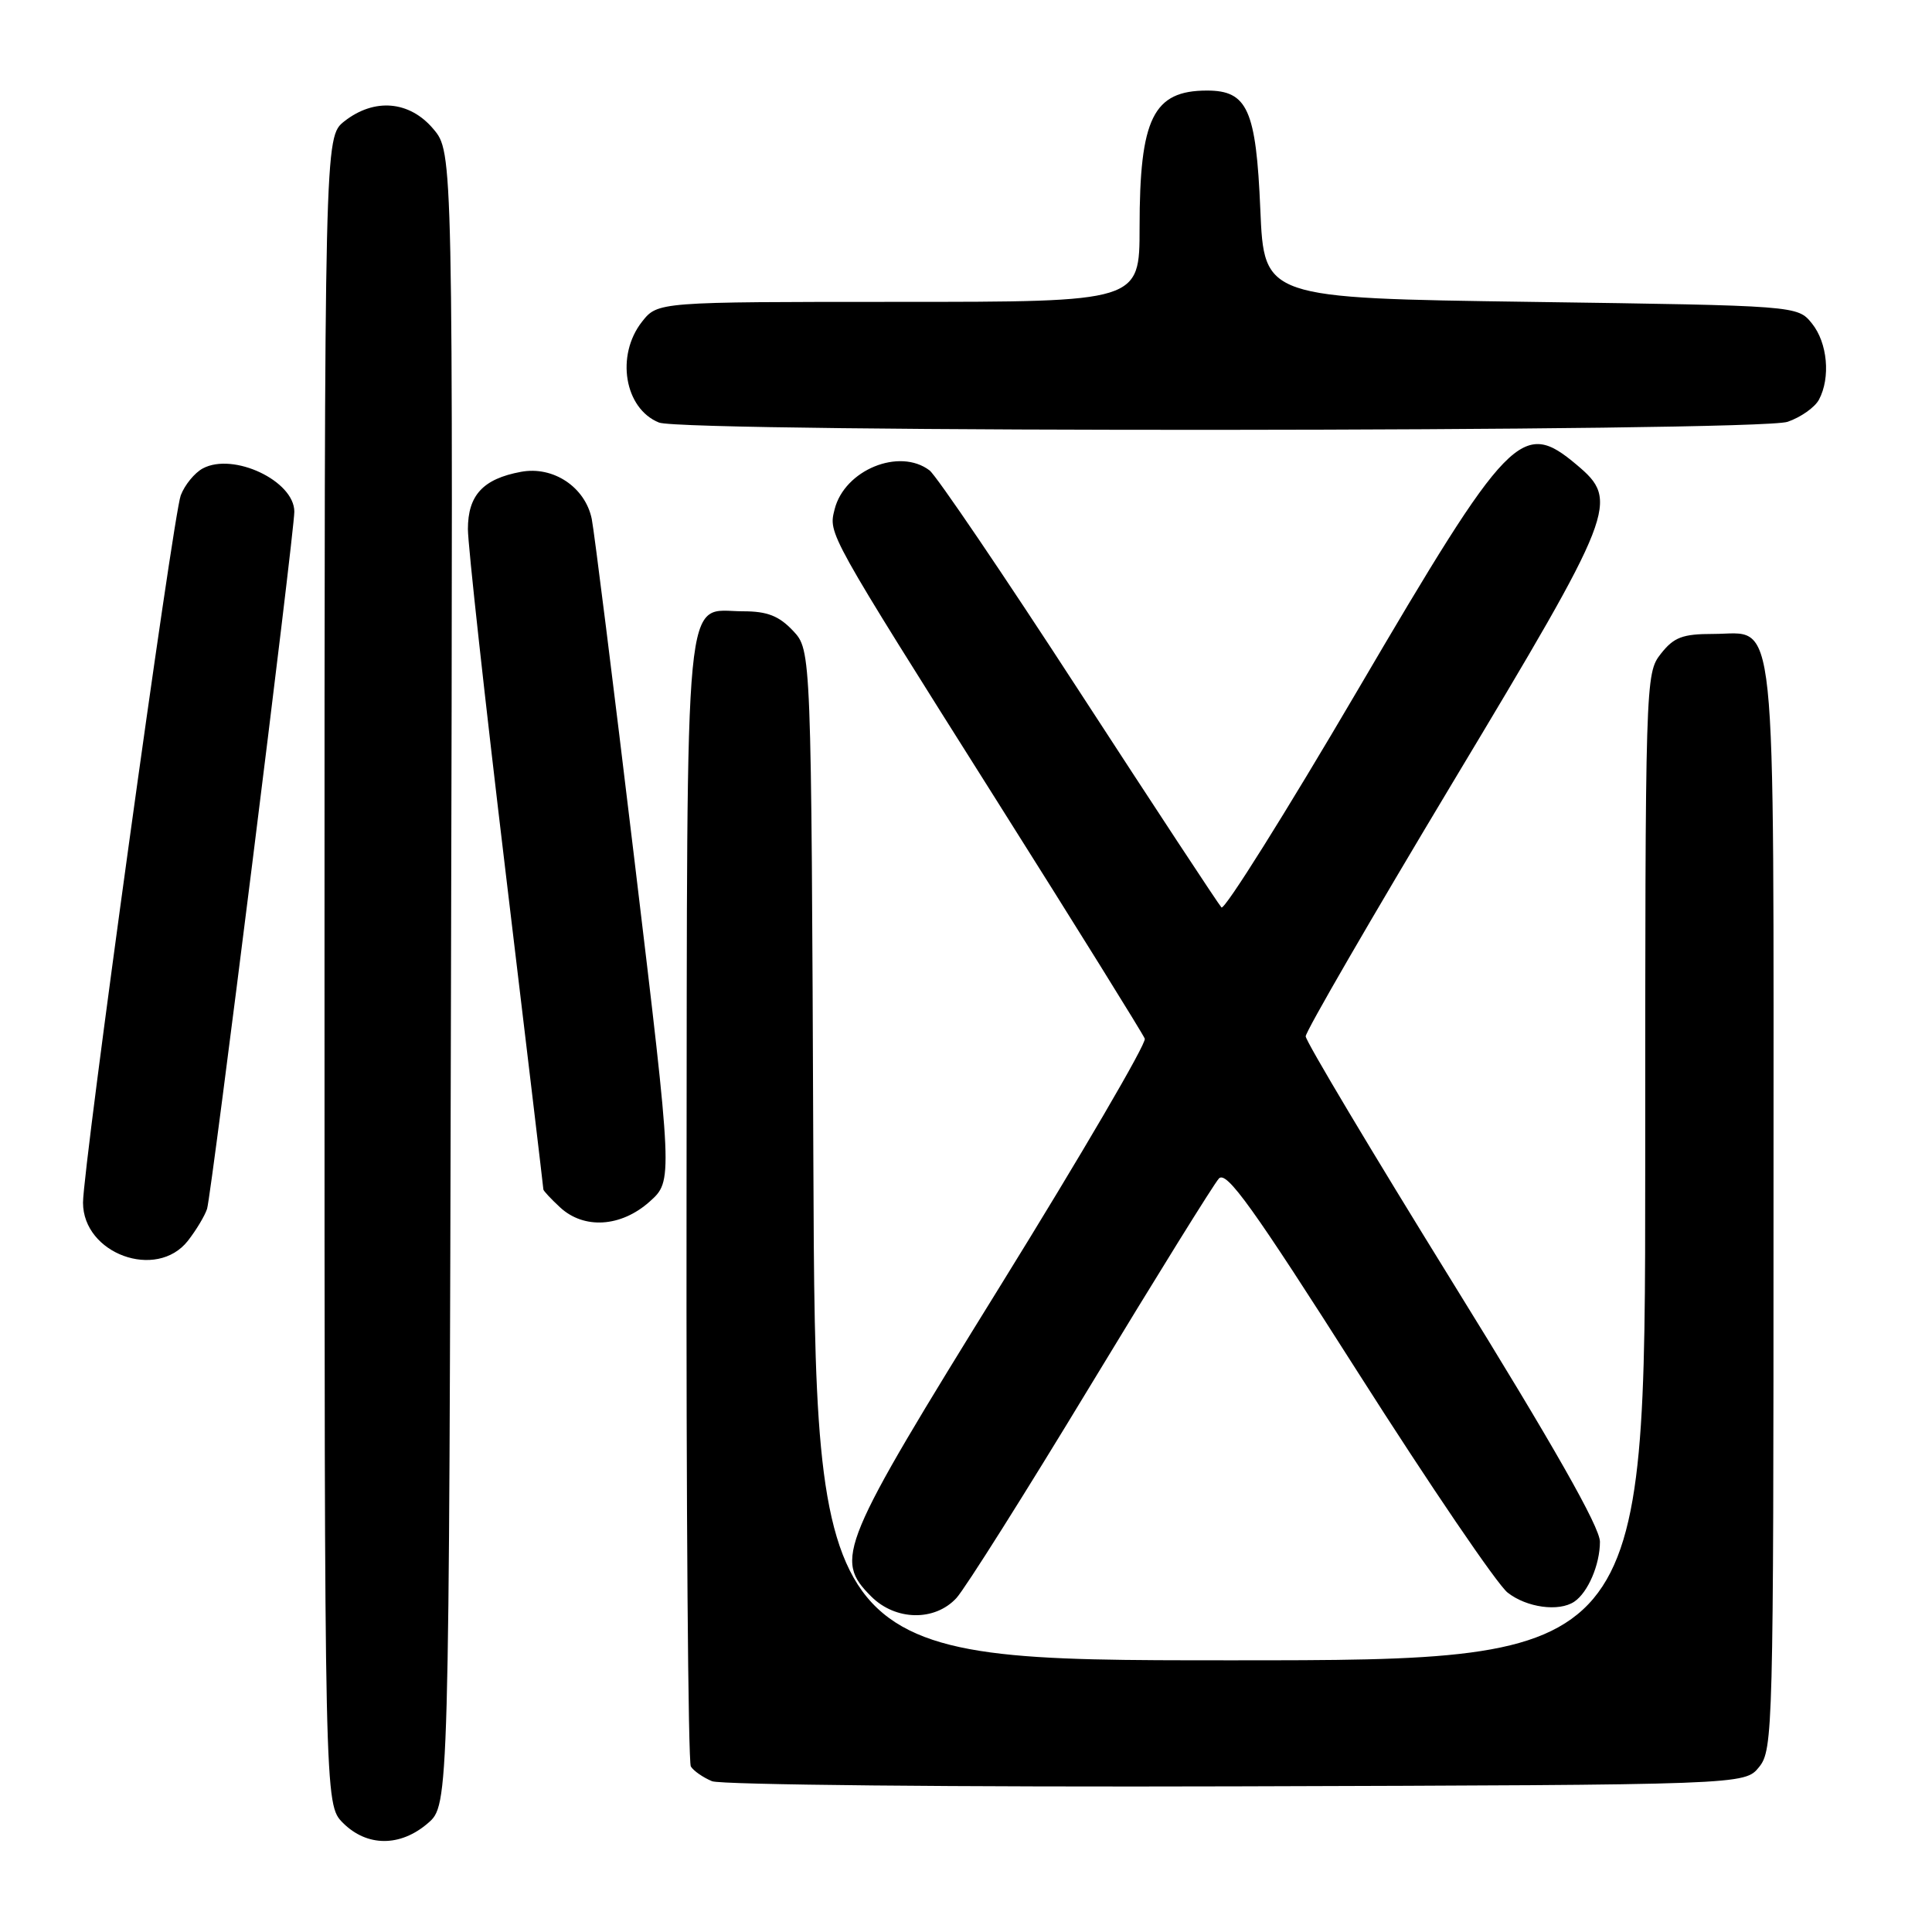 <?xml version="1.0" encoding="UTF-8" standalone="no"?>
<!DOCTYPE svg PUBLIC "-//W3C//DTD SVG 1.1//EN" "http://www.w3.org/Graphics/SVG/1.1/DTD/svg11.dtd" >
<svg xmlns="http://www.w3.org/2000/svg" xmlns:xlink="http://www.w3.org/1999/xlink" version="1.1" viewBox="0 0 256 256">
 <g >
 <path fill="currentColor"
d=" M 56.69 241.59 C 59.50 239.17 59.50 239.17 59.76 129.68 C 60.03 20.18 60.03 20.18 57.42 17.09 C 54.27 13.35 49.61 12.95 45.63 16.07 C 43.00 18.15 43.00 18.15 43.00 128.62 C 43.00 239.09 43.00 239.09 45.45 241.55 C 48.63 244.72 53.03 244.74 56.69 241.59 Z  M 233.09 234.14 C 234.93 231.86 235.00 229.18 235.00 160.11 C 235.00 78.60 235.57 84.00 227.02 84.00 C 222.95 84.00 221.80 84.43 220.07 86.63 C 218.02 89.24 218.00 90.02 218.00 154.63 C 218.00 220.00 218.00 220.00 163.02 220.00 C 108.04 220.00 108.04 220.00 107.77 153.08 C 107.50 86.16 107.50 86.16 105.08 83.58 C 103.22 81.61 101.67 81.00 98.48 81.00 C 90.53 81.00 91.07 75.38 90.97 158.79 C 90.92 199.60 91.18 233.48 91.54 234.07 C 91.91 234.66 93.17 235.53 94.35 236.02 C 95.53 236.50 126.80 236.81 163.84 236.70 C 231.18 236.50 231.18 236.50 233.09 234.14 Z  M 126.73 211.75 C 127.87 210.51 135.89 197.80 144.54 183.50 C 153.20 169.20 160.83 156.90 161.51 156.16 C 162.51 155.08 166.01 159.96 180.00 181.95 C 189.49 196.86 198.39 209.95 199.77 211.03 C 202.29 213.01 206.56 213.60 208.60 212.23 C 210.41 211.02 212.00 207.32 212.00 204.29 C 212.00 202.35 205.85 191.53 192.51 169.98 C 181.80 152.67 173.02 137.97 173.01 137.32 C 173.01 136.67 181.78 121.53 192.50 103.67 C 214.15 67.61 214.63 66.39 208.92 61.59 C 201.67 55.48 199.97 57.22 179.89 91.46 C 170.37 107.69 162.25 120.64 161.85 120.24 C 161.46 119.83 152.97 106.92 142.98 91.55 C 133.00 76.18 124.08 63.03 123.17 62.33 C 119.17 59.29 111.90 62.27 110.59 67.49 C 109.77 70.77 109.55 70.39 132.06 106.07 C 142.62 122.80 151.45 137.01 151.69 137.63 C 151.93 138.25 143.32 152.98 132.56 170.36 C 111.20 204.87 110.49 206.58 115.45 211.55 C 118.67 214.76 123.86 214.86 126.73 211.75 Z  M 24.89 164.42 C 26.00 163.00 27.15 161.08 27.44 160.17 C 28.02 158.33 39.00 70.57 39.00 67.80 C 39.00 63.72 30.92 59.90 26.87 62.07 C 25.79 62.65 24.47 64.26 23.95 65.64 C 22.93 68.31 11.00 154.67 11.00 159.35 C 11.00 166.14 20.74 169.69 24.89 164.42 Z  M 86.07 159.23 C 89.17 156.46 89.17 156.46 84.07 113.98 C 81.27 90.62 78.72 70.27 78.41 68.76 C 77.54 64.54 73.31 61.72 69.03 62.52 C 64.01 63.45 62.00 65.62 62.00 70.11 C 62.00 72.20 64.25 92.67 67.00 115.60 C 69.75 138.53 72.00 157.43 72.00 157.61 C 72.00 157.78 72.98 158.84 74.19 159.96 C 77.36 162.92 82.28 162.61 86.07 159.23 Z  M 236.87 55.89 C 238.62 55.29 240.48 53.97 241.02 52.96 C 242.58 50.04 242.16 45.42 240.09 42.86 C 238.18 40.50 238.18 40.50 202.84 40.00 C 167.50 39.50 167.50 39.50 167.00 27.78 C 166.44 14.53 165.30 12.00 159.94 12.00 C 152.80 12.00 151.00 15.66 151.00 30.15 C 151.00 40.00 151.00 40.00 119.07 40.00 C 87.15 40.00 87.15 40.00 85.07 42.63 C 81.56 47.10 82.74 54.15 87.32 55.99 C 90.66 57.34 232.99 57.25 236.87 55.89 Z "/>
</g>
</svg>